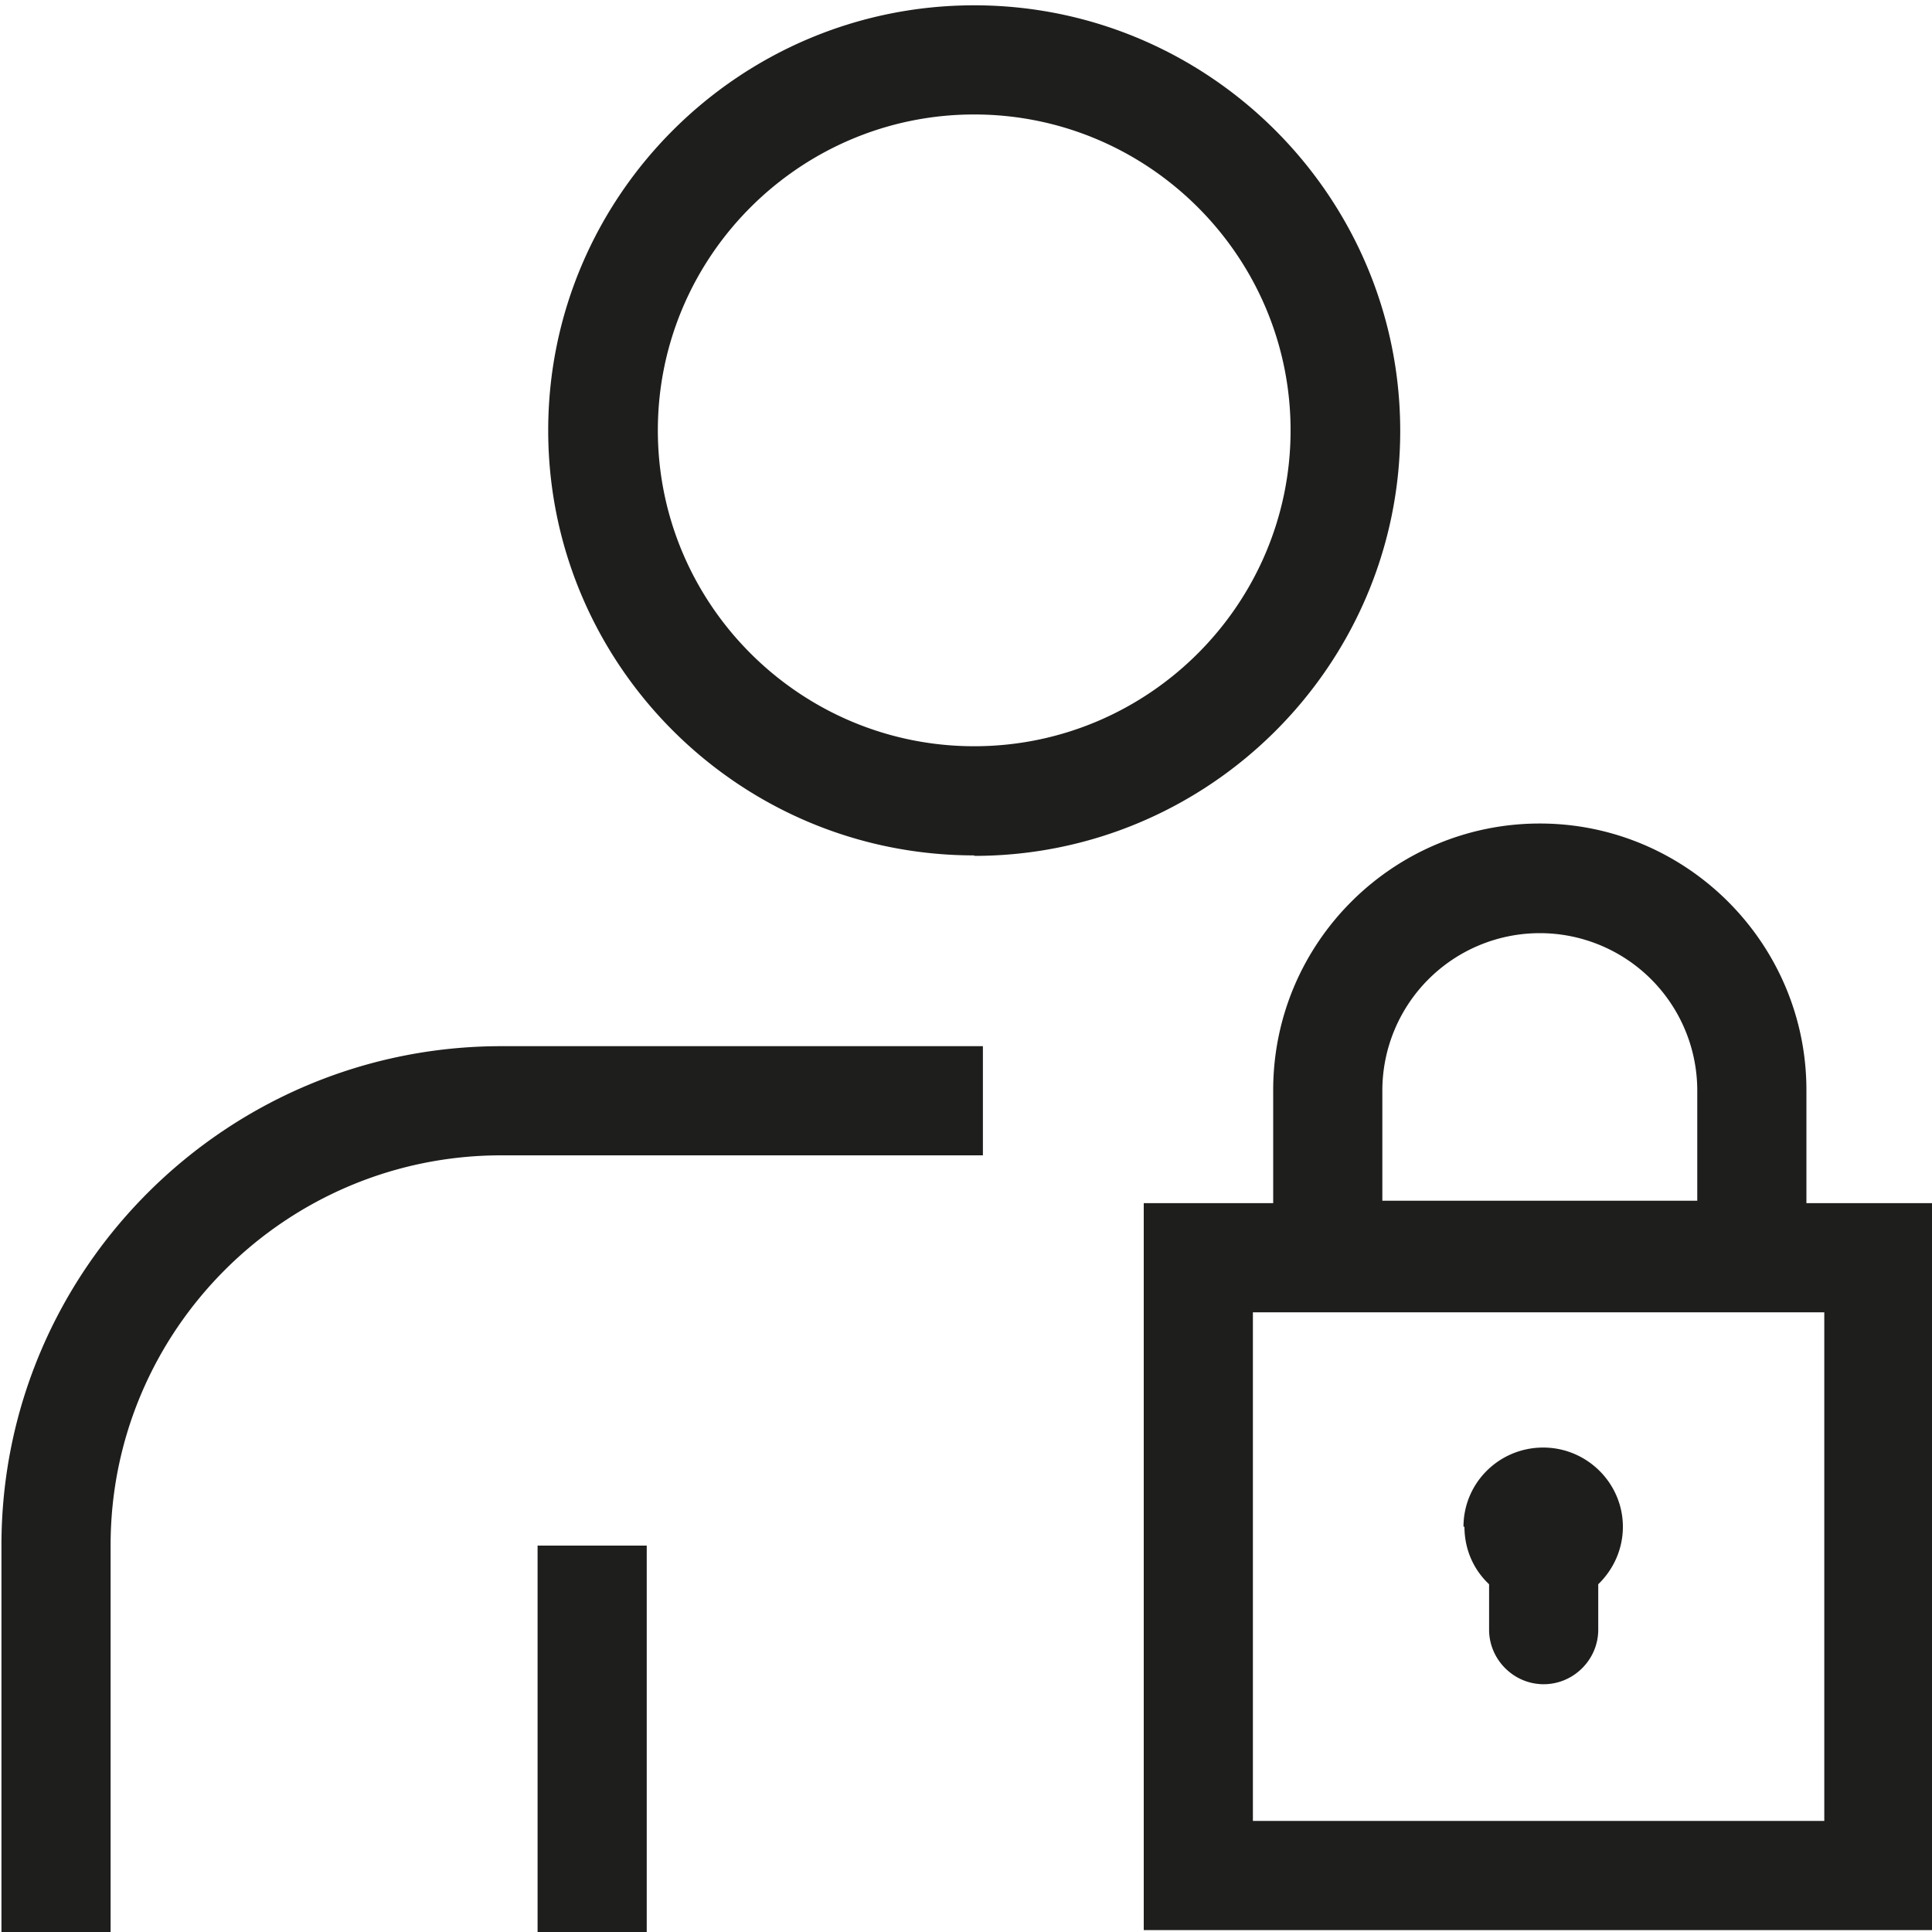 <svg viewBox="0 0 40 40" xmlns="http://www.w3.org/2000/svg">
  <path fill="#1e1e1c" d="M20.17 17.72c4.86 0 8.82-3.95 8.82-8.8S25.03.11 20.17.11s-8.82 3.95-8.82 8.8 3.95 8.8 8.82 8.8Zm0-15.35c3.61 0 6.55 2.94 6.55 6.54s-2.94 6.54-6.55 6.54-6.55-2.94-6.55-6.54 2.94-6.54 6.55-6.54m-9.79 19.29h9.97v2.26h-9.97c-4.46 0-8.09 3.62-8.09 8.07v8.11H.03v-8.11c0-5.69 4.64-10.33 10.35-10.33M11.13 32h2.26v8.11h-2.26zm26.27-7.09v-2.34c0-3.04-2.48-5.52-5.52-5.52s-5.52 2.47-5.52 5.52v2.34h-2.68v15.05h16.35V24.91zm-8.78-2.33a3.26 3.26 0 0 1 6.52 0v2.28h-6.52zm9.15 15.12H25.94V27.17h11.83zm-7.47-6.09c0-.91.74-1.64 1.65-1.64s1.65.74 1.65 1.64c0 .47-.2.89-.51 1.19v.94c0 .62-.51 1.13-1.13 1.13s-1.13-.51-1.13-1.13v-.94c-.32-.3-.51-.72-.51-1.19Z"/>
</svg>
